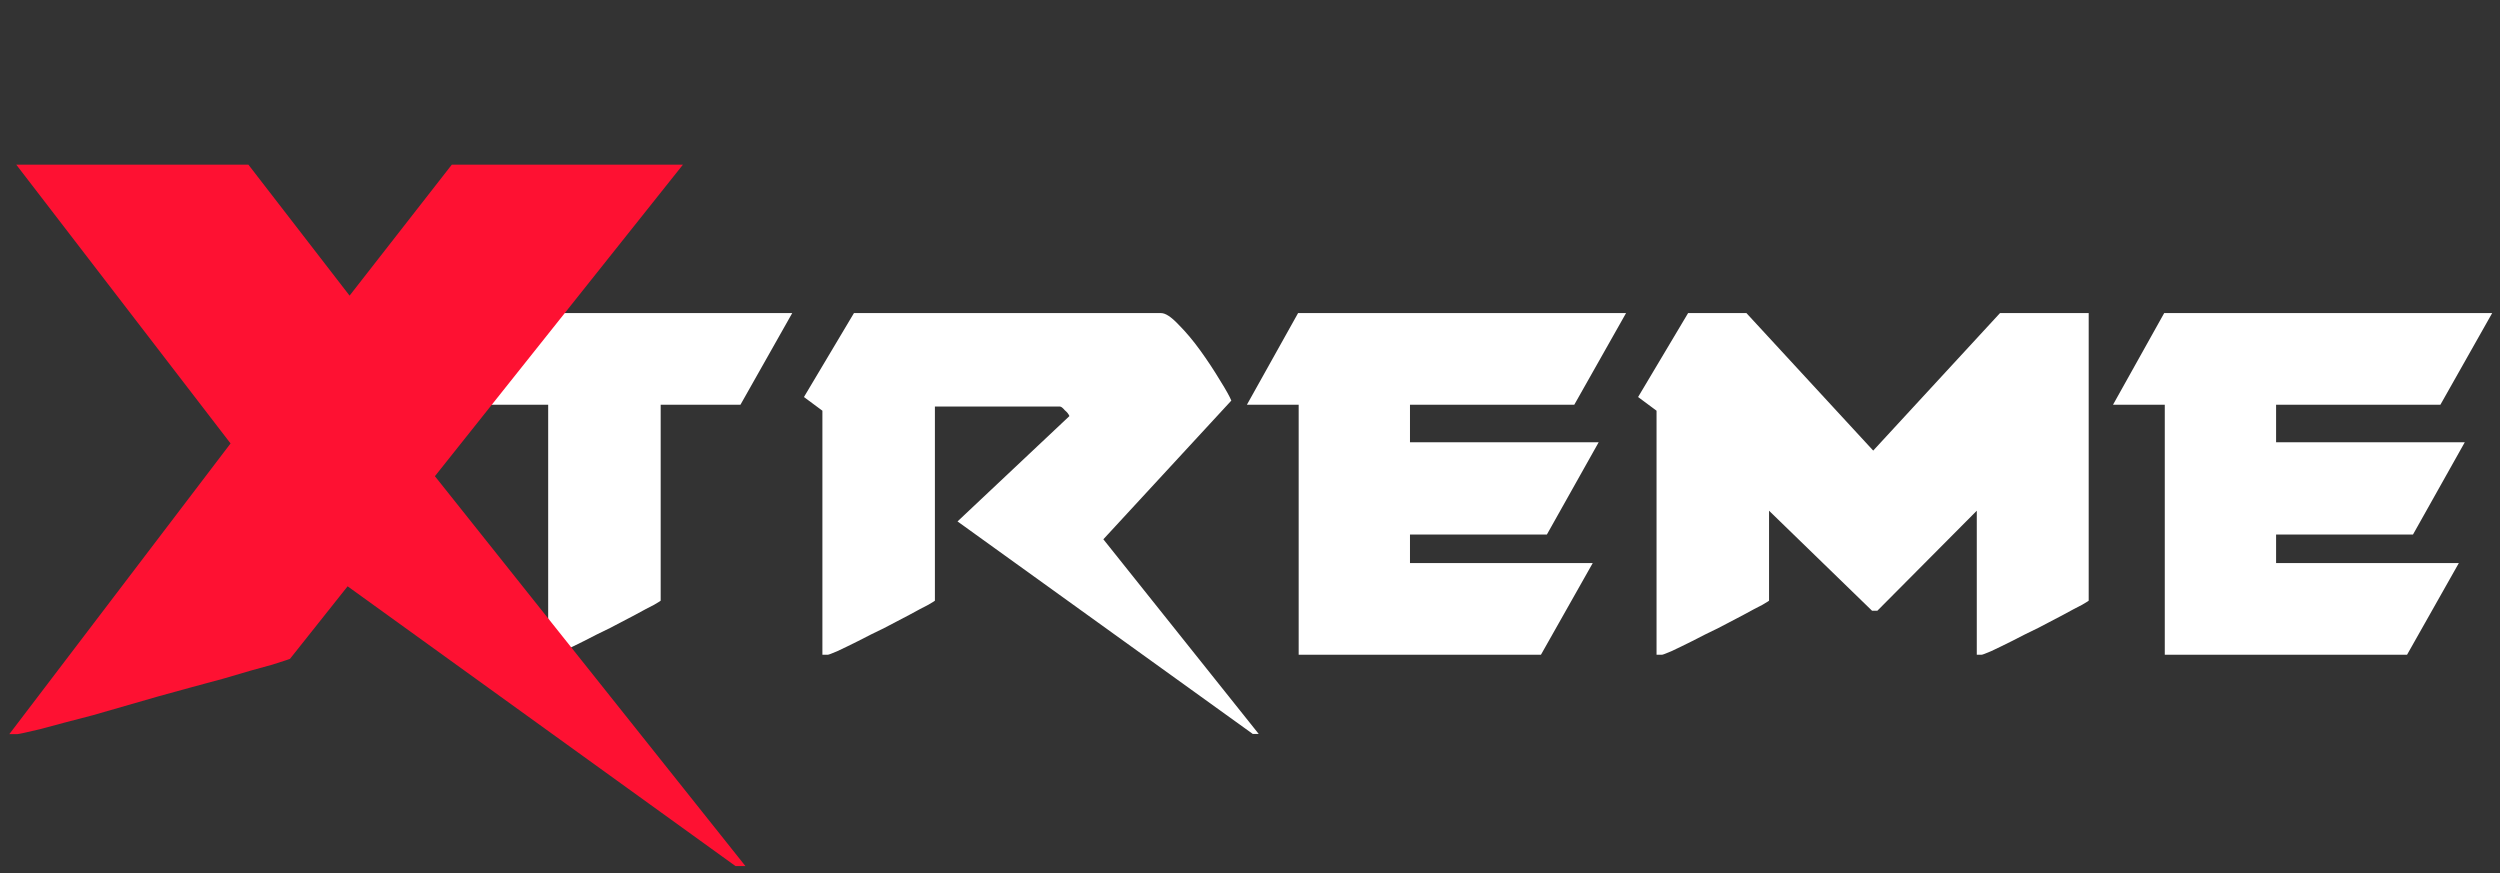 <svg width="126" height="44" viewBox="0 0 126 44" fill="none" xmlns="http://www.w3.org/2000/svg">
<rect x="0" y="0" width="126" height="44" fill="#333333" stroke="none"/>
<path d="M21.388 20.4H27.628V33H27.868C27.908 33 28.078 32.94 28.378 32.82C28.678 32.68 29.028 32.51 29.428 32.31C29.848 32.09 30.288 31.87 30.748 31.65C31.208 31.41 31.628 31.19 32.008 30.99C32.408 30.77 32.728 30.6 32.968 30.48C33.208 30.34 33.318 30.27 33.298 30.27V20.4H37.318L39.928 15.78H23.938L21.388 20.4ZM55.609 27.18L62.059 20.19C61.979 19.99 61.789 19.65 61.489 19.17C61.189 18.67 60.859 18.17 60.499 17.67C60.139 17.17 59.769 16.73 59.389 16.35C59.029 15.97 58.739 15.78 58.519 15.78H43.039L40.519 20.01L41.449 20.7V33H41.719C41.759 33 41.919 32.94 42.199 32.82C42.499 32.68 42.849 32.51 43.249 32.31C43.669 32.09 44.109 31.87 44.569 31.65C45.029 31.41 45.449 31.19 45.829 30.99C46.229 30.77 46.549 30.6 46.789 30.48C47.029 30.34 47.139 30.27 47.119 30.27V20.49H53.419C53.479 20.49 53.559 20.55 53.659 20.67C53.779 20.77 53.859 20.87 53.899 20.97L48.259 26.28L63.139 36.99H63.439L55.609 27.18ZM77.663 33L80.273 28.38H71.063V26.94H77.963L80.573 22.29H71.063V20.4H79.343L81.953 15.78H65.423L62.843 20.4H65.453V33H77.663ZM94.41 22.71L100.8 15.78H105.27V30.27C105.29 30.27 105.18 30.34 104.94 30.48C104.7 30.6 104.38 30.77 103.98 30.99C103.6 31.19 103.18 31.41 102.72 31.65C102.26 31.87 101.82 32.09 101.4 32.31C101 32.51 100.65 32.68 100.35 32.82C100.07 32.94 99.91 33 99.87 33H99.63V25.74L94.62 30.78H94.35L89.16 25.74V30.27C89.18 30.27 89.07 30.34 88.83 30.48C88.59 30.6 88.27 30.77 87.87 30.99C87.49 31.19 87.07 31.41 86.61 31.65C86.15 31.87 85.71 32.09 85.29 32.31C84.89 32.51 84.54 32.68 84.24 32.82C83.96 32.94 83.8 33 83.76 33H83.49V20.7L82.56 20.01L85.08 15.78H88.02L94.41 22.71ZM121.315 33L123.925 28.38H114.715V26.94H121.615L124.225 22.29H114.715V20.4H122.995L125.605 15.78H109.075L106.495 20.4H109.105V33H121.315Z" fill="white"/>
<path d="M37.569 43.65L21.919 24L34.419 8.3H22.77L17.619 14.9L12.52 8.3H0.82L11.62 22.35L0.47 37H0.87C0.936 37 1.32 36.917 2.02 36.75C2.753 36.55 3.636 36.317 4.67 36.05C5.703 35.75 6.803 35.433 7.97 35.1C9.17 34.767 10.27 34.467 11.27 34.2C12.27 33.9 13.086 33.667 13.72 33.5C14.353 33.3 14.653 33.2 14.62 33.2L17.52 29.55L37.069 43.65H37.569Z" fill="#FE1132"/>
</svg>
